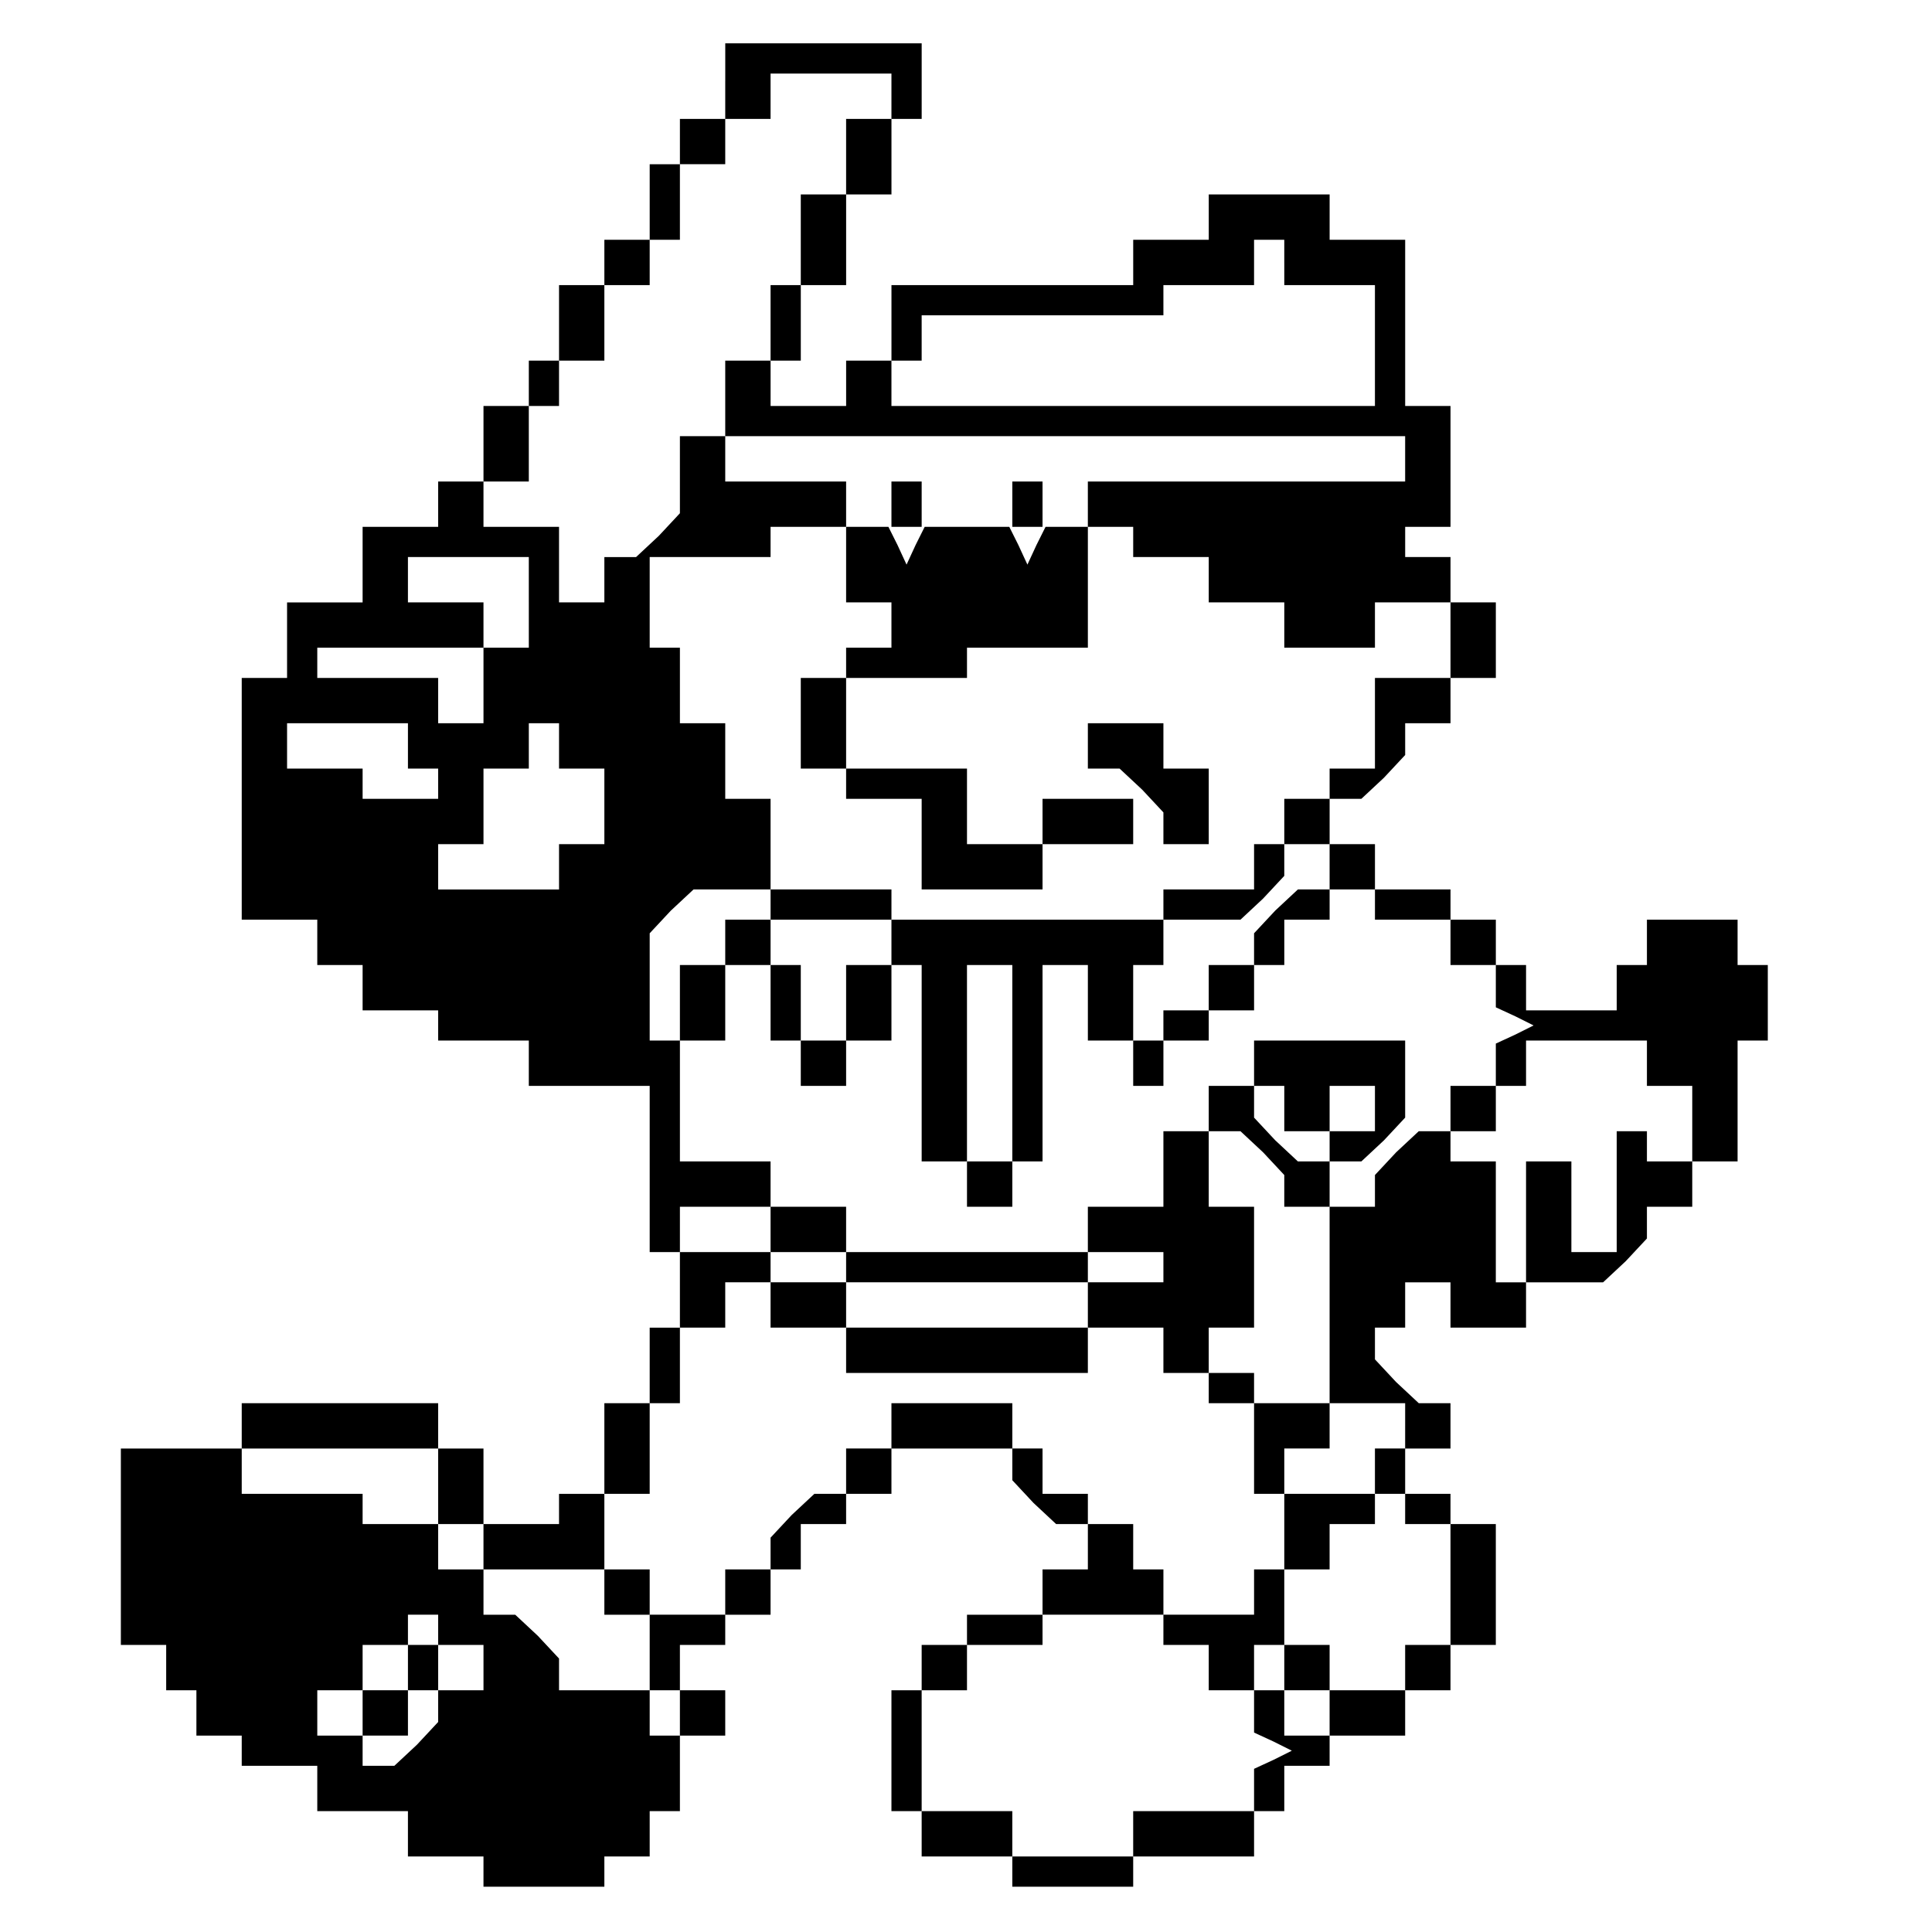 <?xml version="1.0" standalone="no"?>
<!DOCTYPE svg PUBLIC "-//W3C//DTD SVG 20010904//EN"
 "http://www.w3.org/TR/2001/REC-SVG-20010904/DTD/svg10.dtd">
<svg version="1.0" xmlns="http://www.w3.org/2000/svg"
 width="468pt" height="468pt" viewBox="0 0 468 468"
 preserveAspectRatio="xMidYMid meet">
<g transform="translate(0,468) scale(0.366,-0.366)"
fill="#000000" stroke="none">
<path d="M480 1225 l0 -25 -15 0 -15 0 0 -15 0 -15 -10 0 -10 0 0 -25 0 -25
-15 0 -15 0 0 -15 0 -15 -15 0 -15 0 0 -25 0 -25 -10 0 -10 0 0 -15 0 -15 -15
0 -15 0 0 -25 0 -25 -15 0 -15 0 0 -15 0 -15 -25 0 -25 0 0 -25 0 -25 -25 0
-25 0 0 -25 0 -25 -15 0 -15 0 0 -80 0 -80 25 0 25 0 0 -15 0 -15 15 0 15 0 0
-15 0 -15 25 0 25 0 0 -10 0 -10 30 0 30 0 0 -15 0 -15 40 0 40 0 0 -55 0 -55
10 0 10 0 0 -25 0 -25 -10 0 -10 0 0 -25 0 -25 -15 0 -15 0 0 -30 0 -30 -15 0
-15 0 0 -10 0 -10 -25 0 -25 0 0 25 0 25 -15 0 -15 0 0 15 0 15 -65 0 -65 0 0
-15 0 -15 -40 0 -40 0 0 -65 0 -65 15 0 15 0 0 -15 0 -15 10 0 10 0 0 -15 0
-15 15 0 15 0 0 -10 0 -10 25 0 25 0 0 -15 0 -15 30 0 30 0 0 -15 0 -15 25 0
25 0 0 -10 0 -10 40 0 40 0 0 10 0 10 15 0 15 0 0 15 0 15 10 0 10 0 0 25 0
25 -10 0 -10 0 0 15 0 15 -30 0 -30 0 0 11 0 10 -14 15 -15 14 -10 0 -11 0 0
15 0 15 -15 0 -15 0 0 15 0 15 -25 0 -25 0 0 10 0 10 -40 0 -40 0 0 15 0 15
65 0 65 0 0 -25 0 -25 15 0 15 0 0 -15 0 -15 40 0 40 0 0 -15 0 -15 15 0 15 0
0 -25 0 -25 10 0 10 0 0 -15 0 -15 15 0 15 0 0 15 0 15 -15 0 -15 0 0 15 0 15
15 0 15 0 0 10 0 10 15 0 15 0 0 15 0 15 10 0 10 0 0 15 0 15 15 0 15 0 0 10
0 10 15 0 15 0 0 15 0 15 40 0 40 0 0 -11 0 -10 14 -15 15 -14 10 0 11 0 0
-15 0 -15 -15 0 -15 0 0 -15 0 -15 -25 0 -25 0 0 -10 0 -10 -15 0 -15 0 0 -15
0 -15 -10 0 -10 0 0 -40 0 -40 10 0 10 0 0 -15 0 -15 30 0 30 0 0 -10 0 -10
40 0 40 0 0 10 0 10 40 0 40 0 0 15 0 15 10 0 10 0 0 15 0 15 15 0 15 0 0 10
0 10 25 0 25 0 0 15 0 15 15 0 15 0 0 15 0 15 15 0 15 0 0 40 0 40 -15 0 -15
0 0 10 0 10 -15 0 -15 0 0 15 0 15 15 0 15 0 0 15 0 15 -11 0 -10 0 -15 14
-14 15 0 10 0 11 10 0 10 0 0 15 0 15 15 0 15 0 0 -15 0 -15 25 0 25 0 0 15 0
15 -10 0 -10 0 0 40 0 40 -15 0 -15 0 0 10 0 10 -11 0 -10 0 -15 -14 -14 -15
0 -10 0 -11 -15 0 -15 0 0 15 0 15 11 0 10 0 15 14 14 15 0 25 0 26 -50 0 -50
0 0 -15 0 -15 10 0 10 0 0 -15 0 -15 15 0 15 0 0 15 0 15 15 0 15 0 0 -15 0
-15 -15 0 -15 0 0 -10 0 -10 -11 0 -10 0 -15 14 -14 15 0 10 0 11 -15 0 -15 0
0 -15 0 -15 -15 0 -15 0 0 -25 0 -25 -25 0 -25 0 0 -15 0 -15 -80 0 -80 0 0
15 0 15 -25 0 -25 0 0 15 0 15 -30 0 -30 0 0 40 0 40 -10 0 -10 0 0 36 0 35
14 15 15 14 25 0 26 0 0 -10 0 -10 -15 0 -15 0 0 -15 0 -15 -15 0 -15 0 0 -25
0 -25 15 0 15 0 0 25 0 25 15 0 15 0 0 -25 0 -25 10 0 10 0 0 -15 0 -15 15 0
15 0 0 15 0 15 15 0 15 0 0 25 0 25 -15 0 -15 0 0 -25 0 -25 -15 0 -15 0 0 25
0 25 -10 0 -10 0 0 15 0 15 40 0 40 0 0 -15 0 -15 10 0 10 0 0 -65 0 -65 15 0
15 0 0 -15 0 -15 15 0 15 0 0 15 0 15 10 0 10 0 0 65 0 65 15 0 15 0 0 -25 0
-25 15 0 15 0 0 -15 0 -15 10 0 10 0 0 15 0 15 15 0 15 0 0 10 0 10 15 0 15 0
0 15 0 15 10 0 10 0 0 15 0 15 15 0 15 0 0 10 0 10 15 0 15 0 0 -10 0 -10 25
0 25 0 0 -15 0 -15 15 0 15 0 0 -14 0 -14 13 -6 12 -6 -12 -6 -13 -6 0 -14 0
-14 -15 0 -15 0 0 -15 0 -15 15 0 15 0 0 15 0 15 10 0 10 0 0 15 0 15 40 0 40
0 0 -15 0 -15 15 0 15 0 0 -25 0 -25 -15 0 -15 0 0 10 0 10 -10 0 -10 0 0 -40
0 -40 -15 0 -15 0 0 30 0 30 -15 0 -15 0 0 -40 0 -40 26 0 25 0 15 14 14 15 0
10 0 11 15 0 15 0 0 15 0 15 15 0 15 0 0 40 0 40 10 0 10 0 0 25 0 25 -10 0
-10 0 0 15 0 15 -30 0 -30 0 0 -15 0 -15 -10 0 -10 0 0 -15 0 -15 -30 0 -30 0
0 15 0 15 -10 0 -10 0 0 15 0 15 -15 0 -15 0 0 10 0 10 -25 0 -25 0 0 15 0 15
-15 0 -15 0 0 15 0 15 11 0 10 0 15 14 14 15 0 10 0 11 15 0 15 0 0 15 0 15
15 0 15 0 0 25 0 25 -15 0 -15 0 0 15 0 15 -15 0 -15 0 0 10 0 10 15 0 15 0 0
40 0 40 -15 0 -15 0 0 55 0 55 -25 0 -25 0 0 15 0 15 -40 0 -40 0 0 -15 0 -15
-25 0 -25 0 0 -15 0 -15 -80 0 -80 0 0 -25 0 -25 -15 0 -15 0 0 -15 0 -15 -25
0 -25 0 0 15 0 15 10 0 10 0 0 25 0 25 15 0 15 0 0 30 0 30 15 0 15 0 0 25 0
25 10 0 10 0 0 25 0 25 -65 0 -65 0 0 -25z m110 -10 l0 -15 -15 0 -15 0 0 -25
0 -25 -15 0 -15 0 0 -30 0 -30 -10 0 -10 0 0 -25 0 -25 -15 0 -15 0 0 -25 0
-25 225 0 225 0 0 -15 0 -15 -105 0 -105 0 0 -15 0 -15 -14 0 -14 0 -6 -12 -6
-13 -6 13 -6 12 -28 0 -28 0 -6 -12 -6 -13 -6 13 -6 12 -14 0 -14 0 0 15 0 15
-40 0 -40 0 0 15 0 15 -15 0 -15 0 0 -26 0 -25 -14 -15 -15 -14 -10 0 -11 0 0
-15 0 -15 -15 0 -15 0 0 25 0 25 -25 0 -25 0 0 15 0 15 15 0 15 0 0 25 0 25
10 0 10 0 0 15 0 15 15 0 15 0 0 25 0 25 15 0 15 0 0 15 0 15 10 0 10 0 0 25
0 25 15 0 15 0 0 15 0 15 15 0 15 0 0 15 0 15 40 0 40 0 0 -15z m260 -110 l0
-15 30 0 30 0 0 -40 0 -40 -160 0 -160 0 0 15 0 15 10 0 10 0 0 15 0 15 80 0
80 0 0 10 0 10 30 0 30 0 0 15 0 15 10 0 10 0 0 -15z m-290 -200 l0 -25 15 0
15 0 0 -15 0 -15 -15 0 -15 0 0 -10 0 -10 -15 0 -15 0 0 -30 0 -30 15 0 15 0
0 -10 0 -10 25 0 25 0 0 -30 0 -30 40 0 40 0 0 15 0 15 30 0 30 0 0 15 0 15
-30 0 -30 0 0 -15 0 -15 -25 0 -25 0 0 25 0 25 -40 0 -40 0 0 30 0 30 40 0 40
0 0 10 0 10 40 0 40 0 0 40 0 40 15 0 15 0 0 -10 0 -10 25 0 25 0 0 -15 0 -15
25 0 25 0 0 -15 0 -15 30 0 30 0 0 15 0 15 25 0 25 0 0 -25 0 -25 -25 0 -25 0
0 -30 0 -30 -15 0 -15 0 0 -10 0 -10 -15 0 -15 0 0 -15 0 -15 -10 0 -10 0 0
-15 0 -15 -30 0 -30 0 0 -10 0 -10 -90 0 -90 0 0 10 0 10 -40 0 -40 0 0 30 0
30 -15 0 -15 0 0 25 0 25 -15 0 -15 0 0 25 0 25 -10 0 -10 0 0 30 0 30 40 0
40 0 0 10 0 10 25 0 25 0 0 -25z m-210 -25 l0 -30 -15 0 -15 0 0 -25 0 -25
-15 0 -15 0 0 15 0 15 -40 0 -40 0 0 10 0 10 55 0 55 0 0 15 0 15 -25 0 -25 0
0 15 0 15 40 0 40 0 0 -30z m-80 -95 l0 -15 10 0 10 0 0 -10 0 -10 -25 0 -25
0 0 10 0 10 -25 0 -25 0 0 15 0 15 40 0 40 0 0 -15z m100 0 l0 -15 15 0 15 0
0 -25 0 -25 -15 0 -15 0 0 -15 0 -15 -40 0 -40 0 0 15 0 15 15 0 15 0 0 25 0
25 15 0 15 0 0 15 0 15 10 0 10 0 0 -15z m510 -80 l0 -15 -11 0 -10 0 -15 -14
-14 -15 0 -10 0 -11 -15 0 -15 0 0 -15 0 -15 -15 0 -15 0 0 -10 0 -10 -10 0
-10 0 0 25 0 25 10 0 10 0 0 15 0 15 26 0 25 0 15 14 14 15 0 10 0 11 15 0 15
0 0 -15z m-210 -130 l0 -65 -15 0 -15 0 0 65 0 65 15 0 15 0 0 -65z m166 -59
l14 -15 0 -10 0 -11 15 0 15 0 0 -65 0 -65 -25 0 -25 0 0 10 0 10 -15 0 -15 0
0 15 0 15 15 0 15 0 0 40 0 40 -15 0 -15 0 0 25 0 25 11 0 10 0 15 -14z m-326
-51 l0 -15 25 0 25 0 0 -10 0 -10 80 0 80 0 0 10 0 10 25 0 25 0 0 -10 0 -10
-25 0 -25 0 0 -15 0 -15 -80 0 -80 0 0 15 0 15 -25 0 -25 0 0 10 0 10 -30 0
-30 0 0 15 0 15 30 0 30 0 0 -15z m0 -50 l0 -15 25 0 25 0 0 -15 0 -15 80 0
80 0 0 15 0 15 25 0 25 0 0 -15 0 -15 15 0 15 0 0 -10 0 -10 15 0 15 0 0 -30
0 -30 10 0 10 0 0 -25 0 -25 -10 0 -10 0 0 -15 0 -15 -30 0 -30 0 0 15 0 15
-10 0 -10 0 0 15 0 15 -15 0 -15 0 0 10 0 10 -15 0 -15 0 0 15 0 15 -10 0 -10
0 0 15 0 15 -40 0 -40 0 0 -15 0 -15 -15 0 -15 0 0 -15 0 -15 -11 0 -10 0 -15
-14 -14 -15 0 -10 0 -11 -15 0 -15 0 0 -15 0 -15 -25 0 -25 0 0 15 0 15 -15 0
-15 0 0 25 0 25 15 0 15 0 0 30 0 30 10 0 10 0 0 25 0 25 15 0 15 0 0 15 0 15
15 0 15 0 0 -15z m420 -80 l0 -15 -10 0 -10 0 0 -15 0 -15 -30 0 -30 0 0 15 0
15 15 0 15 0 0 15 0 15 25 0 25 0 0 -15z m0 -55 l0 -10 15 0 15 0 0 -40 0 -40
-15 0 -15 0 0 -15 0 -15 -25 0 -25 0 0 -15 0 -15 -15 0 -15 0 0 15 0 15 -10 0
-10 0 0 15 0 15 10 0 10 0 0 25 0 25 15 0 15 0 0 15 0 15 15 0 15 0 0 10 0 10
10 0 10 0 0 -10z m-640 -80 l0 -10 15 0 15 0 0 -15 0 -15 -15 0 -15 0 0 -11 0
-10 -14 -15 -15 -14 -10 0 -11 0 0 10 0 10 -15 0 -15 0 0 15 0 15 15 0 15 0 0
15 0 15 15 0 15 0 0 10 0 10 10 0 10 0 0 -10z m480 0 l0 -10 15 0 15 0 0 -15
0 -15 15 0 15 0 0 -14 0 -14 13 -6 12 -6 -12 -6 -13 -6 0 -14 0 -14 -40 0 -40
0 0 -15 0 -15 -40 0 -40 0 0 15 0 15 -30 0 -30 0 0 40 0 40 15 0 15 0 0 15 0
15 25 0 25 0 0 10 0 10 40 0 40 0 0 -10z"/>
<path d="M590 945 l0 -15 10 0 10 0 0 15 0 15 -10 0 -10 0 0 -15z"/>
<path d="M670 945 l0 -15 10 0 10 0 0 15 0 15 -10 0 -10 0 0 -15z"/>
<path d="M720 785 l0 -15 11 0 10 0 15 -14 14 -15 0 -10 0 -11 15 0 15 0 0 25
0 25 -15 0 -15 0 0 15 0 15 -25 0 -25 0 0 -15z"/>
<path d="M850 175 l0 -15 15 0 15 0 0 15 0 15 -15 0 -15 0 0 -15z"/>
<path d="M270 175 l0 -15 -15 0 -15 0 0 -15 0 -15 15 0 15 0 0 15 0 15 10 0
10 0 0 15 0 15 -10 0 -10 0 0 -15z"/>
</g>
</svg>
